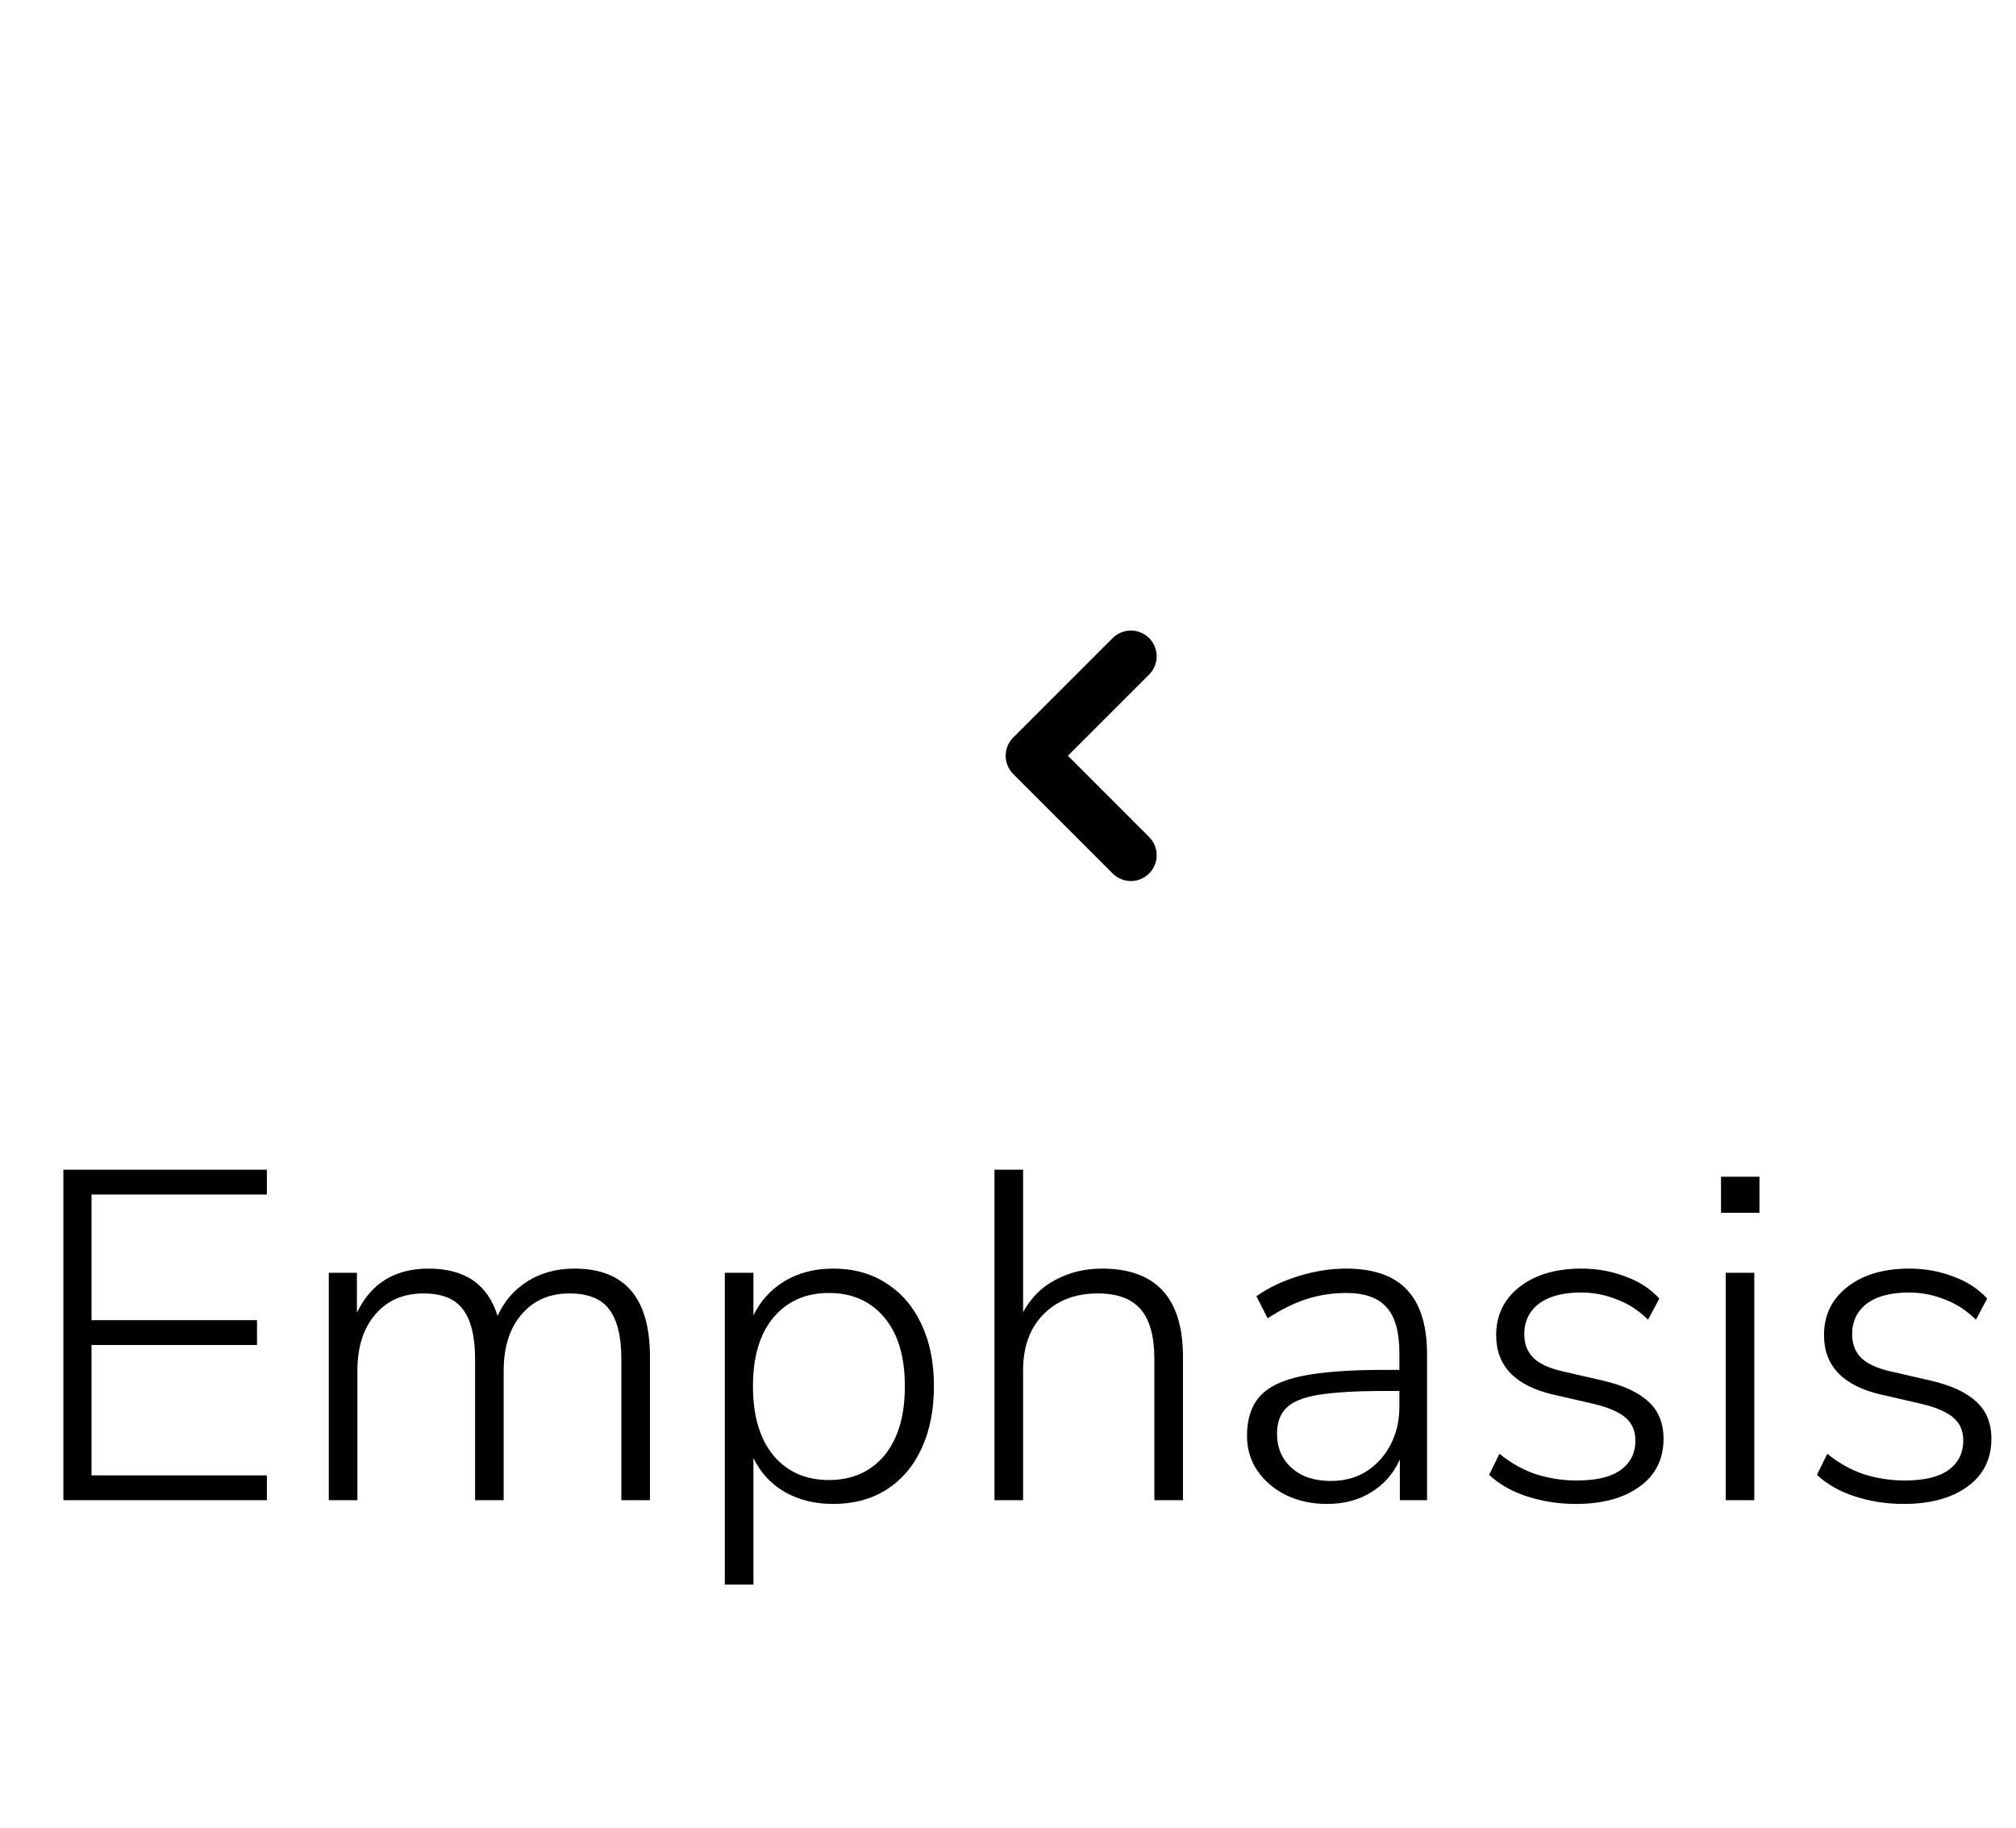 <svg width="43" height="39" viewBox="0 0 43 39" fill="none" xmlns="http://www.w3.org/2000/svg">
<path d="M1.352 32V24.95H5.692V25.48H1.952V28.16H5.482V28.69H1.952V31.47H5.692V32H1.352ZM7.013 32V27.15H7.613V28C7.913 27.373 8.423 27.06 9.143 27.06C9.917 27.06 10.407 27.397 10.613 28.07C10.753 27.757 10.967 27.51 11.253 27.33C11.54 27.15 11.873 27.06 12.253 27.06C13.327 27.06 13.863 27.687 13.863 28.94V32H13.253V28.99C13.253 28.51 13.167 28.157 12.993 27.93C12.827 27.703 12.543 27.59 12.143 27.59C11.717 27.59 11.377 27.74 11.123 28.04C10.87 28.333 10.743 28.733 10.743 29.24V32H10.133V28.99C10.133 28.51 10.047 28.157 9.873 27.93C9.707 27.703 9.427 27.59 9.033 27.59C8.6 27.59 8.257 27.74 8.003 28.04C7.75 28.333 7.623 28.733 7.623 29.24V32H7.013ZM15.46 33.8V27.15H16.07V28.06C16.217 27.753 16.437 27.51 16.73 27.33C17.03 27.15 17.377 27.06 17.77 27.06C18.203 27.06 18.58 27.163 18.9 27.37C19.227 27.577 19.477 27.867 19.65 28.24C19.83 28.613 19.92 29.057 19.92 29.57C19.92 30.083 19.83 30.53 19.65 30.91C19.477 31.283 19.227 31.573 18.9 31.78C18.58 31.98 18.203 32.08 17.77 32.08C17.377 32.08 17.03 31.993 16.73 31.82C16.437 31.647 16.217 31.407 16.07 31.1V33.8H15.46ZM17.68 31.57C18.174 31.57 18.567 31.397 18.86 31.05C19.154 30.697 19.3 30.203 19.3 29.57C19.3 28.937 19.154 28.447 18.86 28.1C18.567 27.753 18.174 27.58 17.68 27.58C17.187 27.58 16.794 27.753 16.5 28.1C16.207 28.447 16.06 28.937 16.06 29.57C16.06 30.203 16.207 30.697 16.5 31.05C16.794 31.397 17.187 31.57 17.68 31.57ZM21.212 32V24.95H21.822V27.99C21.989 27.683 22.219 27.453 22.512 27.3C22.812 27.14 23.142 27.06 23.502 27.06C24.655 27.06 25.232 27.687 25.232 28.94V32H24.622V28.99C24.622 28.51 24.525 28.157 24.332 27.93C24.139 27.703 23.832 27.59 23.412 27.59C22.932 27.59 22.545 27.74 22.252 28.04C21.965 28.333 21.822 28.73 21.822 29.23V32H21.212ZM28.308 32.08C27.981 32.08 27.688 32.017 27.428 31.89C27.174 31.763 26.971 31.59 26.818 31.37C26.671 31.15 26.598 30.903 26.598 30.63C26.598 30.27 26.688 29.99 26.868 29.79C27.048 29.583 27.351 29.437 27.778 29.35C28.204 29.263 28.791 29.22 29.538 29.22H29.848V28.86C29.848 28.413 29.758 28.09 29.578 27.89C29.398 27.683 29.111 27.58 28.718 27.58C28.424 27.58 28.141 27.623 27.868 27.71C27.601 27.797 27.325 27.933 27.038 28.12L26.798 27.65C27.051 27.47 27.351 27.327 27.698 27.22C28.044 27.113 28.381 27.06 28.708 27.06C29.294 27.06 29.728 27.21 30.008 27.51C30.294 27.81 30.438 28.27 30.438 28.89V32H29.858V31.13C29.724 31.43 29.521 31.663 29.248 31.83C28.981 31.997 28.668 32.08 28.308 32.08ZM28.388 31.59C28.674 31.59 28.924 31.523 29.138 31.39C29.358 31.25 29.531 31.06 29.658 30.82C29.785 30.58 29.848 30.307 29.848 30V29.67H29.548C28.948 29.67 28.478 29.697 28.138 29.75C27.805 29.803 27.571 29.897 27.438 30.03C27.305 30.163 27.238 30.347 27.238 30.58C27.238 30.88 27.341 31.123 27.548 31.31C27.755 31.497 28.035 31.59 28.388 31.59ZM33.612 32.08C33.252 32.08 32.906 32.027 32.572 31.92C32.246 31.813 31.976 31.66 31.762 31.46L31.982 31.01C32.229 31.21 32.492 31.357 32.772 31.45C33.052 31.537 33.339 31.58 33.632 31.58C34.046 31.58 34.356 31.507 34.562 31.36C34.776 31.207 34.882 30.997 34.882 30.73C34.882 30.523 34.812 30.36 34.672 30.24C34.532 30.12 34.312 30.023 34.012 29.95L33.142 29.75C32.322 29.563 31.912 29.14 31.912 28.48C31.912 28.053 32.079 27.71 32.412 27.45C32.746 27.19 33.186 27.06 33.732 27.06C34.066 27.06 34.379 27.117 34.672 27.23C34.966 27.337 35.206 27.493 35.392 27.7L35.152 28.15C34.959 27.957 34.739 27.813 34.492 27.72C34.246 27.62 33.989 27.57 33.722 27.57C33.336 27.57 33.036 27.65 32.822 27.81C32.616 27.97 32.512 28.187 32.512 28.46C32.512 28.667 32.576 28.833 32.702 28.96C32.829 29.087 33.036 29.183 33.322 29.25L34.192 29.45C34.626 29.55 34.949 29.7 35.162 29.9C35.376 30.093 35.482 30.357 35.482 30.69C35.482 31.123 35.312 31.463 34.972 31.71C34.632 31.957 34.179 32.08 33.612 32.08ZM36.708 25.87V25.1H37.528V25.87H36.708ZM36.808 32V27.15H37.418V32H36.808ZM40.605 32.08C40.245 32.08 39.898 32.027 39.565 31.92C39.238 31.813 38.968 31.66 38.755 31.46L38.975 31.01C39.221 31.21 39.485 31.357 39.765 31.45C40.045 31.537 40.331 31.58 40.625 31.58C41.038 31.58 41.348 31.507 41.555 31.36C41.768 31.207 41.875 30.997 41.875 30.73C41.875 30.523 41.805 30.36 41.665 30.24C41.525 30.12 41.305 30.023 41.005 29.95L40.135 29.75C39.315 29.563 38.905 29.14 38.905 28.48C38.905 28.053 39.071 27.71 39.405 27.45C39.738 27.19 40.178 27.06 40.725 27.06C41.058 27.06 41.371 27.117 41.665 27.23C41.958 27.337 42.198 27.493 42.385 27.7L42.145 28.15C41.951 27.957 41.731 27.813 41.485 27.72C41.238 27.62 40.981 27.57 40.715 27.57C40.328 27.57 40.028 27.65 39.815 27.81C39.608 27.97 39.505 28.187 39.505 28.46C39.505 28.667 39.568 28.833 39.695 28.96C39.821 29.087 40.028 29.183 40.315 29.25L41.185 29.45C41.618 29.55 41.941 29.7 42.155 29.9C42.368 30.093 42.475 30.357 42.475 30.69C42.475 31.123 42.305 31.463 41.965 31.71C41.625 31.957 41.171 32.08 40.605 32.08Z" fill="black"/>
<path d="M24.121 14L22 16.121L24.121 18.243" stroke="black" stroke-width="1.1" stroke-linecap="round" stroke-linejoin="round"/>
</svg>
